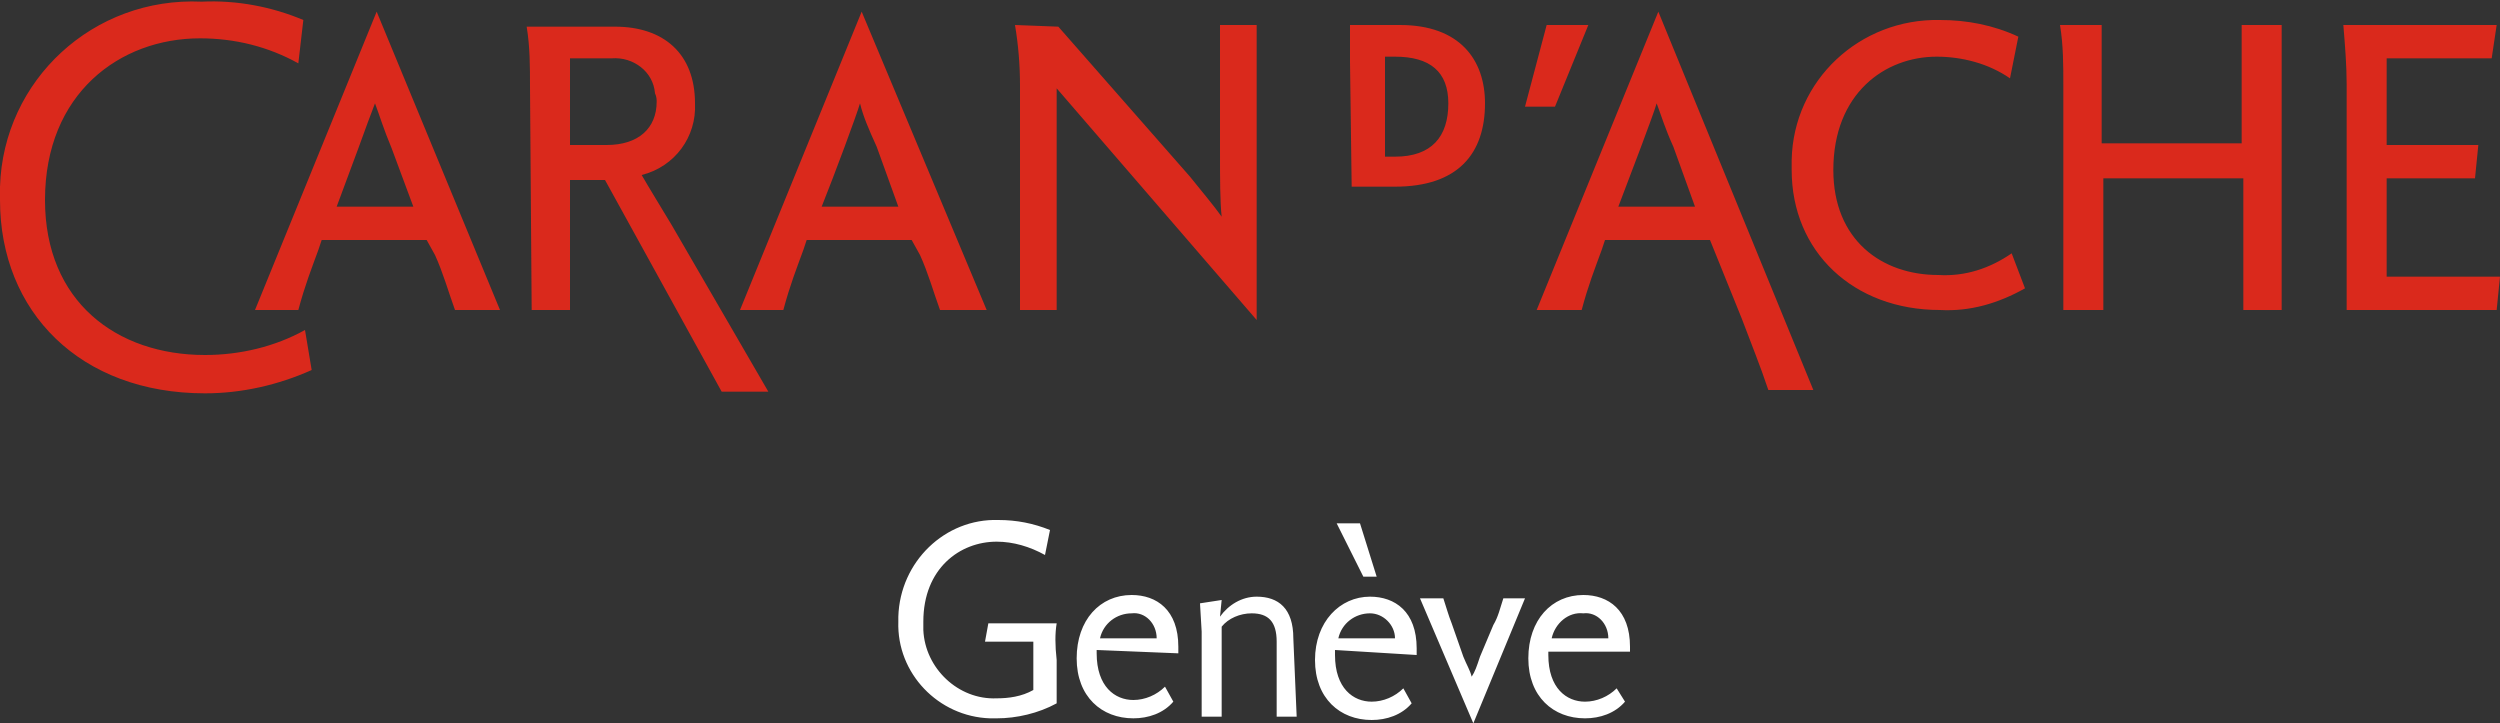 <?xml version="1.0" encoding="utf-8"?>
<!-- Generator: Adobe Illustrator 24.1.2, SVG Export Plug-In . SVG Version: 6.00 Build 0)  -->
<svg version="1.1" id="Calque_1" xmlns="http://www.w3.org/2000/svg" xmlns:xlink="http://www.w3.org/1999/xlink" x="0px" y="0px"
	 viewBox="0 0 150 43.4" style="enable-background:new 0 0 150 43.4;" xml:space="preserve">
<rect x="0" y="0" width="150" height="43.4" fill="#333333" stroke="none"/>
<style type="text/css">
	.st0{fill:#DA291C;}
	.st1{fill:#FFFFFF;}
</style>
<path class="st0" d="M31.9,18.6h2.3v-7.8h2.1l7,12.7h2.8l-5.8-10c-0.6-1-1.4-2.3-1.8-3c2-0.5,3.3-2.3,3.2-4.3c0-3-1.9-4.6-4.8-4.6
	h-5.3c0.2,1.2,0.2,2.4,0.2,3.6L31.9,18.6z M18.3,19.8c-1.8,1-3.9,1.5-6,1.5c-5.3,0-9.6-3.2-9.6-9.3c0-6.4,4.5-9.7,9.3-9.7
	c2.1,0,4.1,0.5,5.9,1.5l0.3-2.6c-1.9-0.8-4-1.2-6.1-1.1C5.6-0.2,0.2,4.8,0,11.2c0,0.3,0,0.5,0,0.8c0,6.7,4.8,11.6,12.3,11.6
	c2.2,0,4.4-0.5,6.4-1.4L18.3,19.8z M26.1,15.3c0.5,1.1,0.8,2.2,1.2,3.3H30L22.6,0.7l-7.3,17.9h2.6c0.4-1.5,0.8-2.5,1.2-3.6l0.2-0.6
	h6.3L26.1,15.3z M24.8,12.4h-4.6l1.3-3.5c0.4-1.1,0.8-2.2,1-2.7c0.3,0.8,0.5,1.5,1,2.7L24.8,12.4z M39.4,6.1c0,1.6-1.1,2.6-3,2.6
	h-2.2V3.5h2.5c1.3-0.1,2.5,0.8,2.6,2.1C39.4,5.8,39.4,6,39.4,6.1 M60.9,1.5c0.2,1.2,0.3,2.4,0.3,3.6v13.5h2.2V7.8c0-1.2,0-1.9,0-2.5
	l0,0l12,13.9V1.5h-2.2v7.6c0,1.6,0,3,0.1,3.9l0,0c-0.5-0.7-1.1-1.4-1.9-2.4l-7.9-9L60.9,1.5z M86.9,6.2c0,2-1,3.2-3.2,3.2h-0.6v-6
	h0.6C85.8,3.4,86.9,4.3,86.9,6.2 M81.1,11.2h2.6c3.8,0,5.4-2,5.4-5c0-2.6-1.5-4.7-5.1-4.7h-3C81,2.2,81,3,81,3.7L81.1,11.2z
	 M91.5,6.4h1.8l2-4.9h-2.5L91.5,6.4z M120.7,15.2c-1.3,0.9-2.8,1.4-4.4,1.3c-3.4,0-6.3-2.1-6.3-6.3c0-4.6,3.1-6.8,6.2-6.8
	c1.5,0,3.1,0.4,4.4,1.3l0.5-2.5c-1.5-0.7-3.1-1-4.7-1c-4.8-0.1-8.8,3.6-8.9,8.4c0,0.2,0,0.4,0,0.6c0,4.9,3.7,8.4,8.9,8.4
	c1.8,0.1,3.5-0.4,5.1-1.3L120.7,15.2z M123.6,1.5c0.2,1.2,0.2,2.4,0.2,3.6v13.5h2.4v-7.9h8.4v7.9h2.3V1.5h-2.4v7.1h-8.4V1.5
	L123.6,1.5z M140.6,1.5c0.1,1.2,0.2,2.4,0.2,3.6v13.5h9l0.2-2h-6.8v-5.9h5.3l0.2-2h-5.5V3.5h6.3l0.3-2L140.6,1.5z M55.2,15.3
	c0.5,1.1,0.8,2.2,1.2,3.3h2.8L51.7,0.7l-7.3,17.9H47c0.4-1.5,0.8-2.5,1.2-3.6l0.2-0.6h6.3L55.2,15.3z M53.9,12.4h-4.6
	c0.8-2,2.1-5.5,2.3-6.2c0.2,0.8,0.5,1.5,1,2.6L53.9,12.4z M104.5,19.1c0.6,1.6,1.1,2.8,1.6,4.3h2.7L99.5,0.7l-7.3,17.9h2.7
	c0.4-1.5,0.8-2.5,1.2-3.6l0.2-0.6h6.3L104.5,19.1z M101.7,12.4h-4.6c0.8-2.1,2.1-5.5,2.3-6.2c0.3,0.8,0.5,1.5,1,2.6L101.7,12.4z"/>
<path class="st1" d="M63.4,37.4h-4.1l-0.2,1.1H62v2.9c-0.7,0.4-1.5,0.5-2.2,0.5c-2.3,0.1-4.3-1.8-4.4-4.1c0-0.2,0-0.3,0-0.5
	c0-3.2,2.2-4.8,4.4-4.8c1,0,2,0.3,2.9,0.8l0.3-1.5c-1-0.4-2-0.6-3.1-0.6c-3.2-0.1-5.9,2.5-6,5.8c0,0.1,0,0.2,0,0.3
	c-0.1,3.1,2.4,5.7,5.5,5.8c0.1,0,0.3,0,0.4,0c1.2,0,2.5-0.3,3.6-0.9v-2.6C63.3,38.7,63.3,38,63.4,37.4 M70.7,39.2v-0.4
	c0-2.2-1.3-3.1-2.8-3.1c-1.9,0-3.3,1.5-3.3,3.8s1.5,3.6,3.4,3.6c0.9,0,1.8-0.3,2.4-1l-0.5-0.9c-0.5,0.5-1.2,0.8-1.9,0.8
	c-1.1,0-2.2-0.8-2.2-2.8v-0.2L70.7,39.2z M69.4,38.3H66c0.2-0.9,1-1.5,1.9-1.5C68.7,36.7,69.4,37.4,69.4,38.3 M77.6,38.3
	c0-1.8-0.9-2.5-2.2-2.5c-0.9,0-1.7,0.5-2.2,1.2l0,0l0.1-1l-1.3,0.2l0.1,1.7V43h1.2v-5.4c0.4-0.5,1.1-0.8,1.8-0.8
	c1,0,1.5,0.5,1.5,1.7V43h1.2L77.6,38.3z M85,39.3v-0.4c0-2.2-1.3-3.1-2.8-3.1c-1.8,0-3.3,1.5-3.3,3.8s1.5,3.6,3.4,3.6
	c0.9,0,1.8-0.3,2.4-1l-0.5-0.9c-0.5,0.5-1.2,0.8-1.9,0.8c-1.1,0-2.2-0.8-2.2-2.8v-0.3L85,39.3z M83.7,38.3h-3.4
	c0.2-0.9,1-1.5,1.9-1.5C83,36.8,83.7,37.5,83.7,38.3 M81.6,31.4h-1.4l1.6,3.2h0.8L81.6,31.4z M87.1,37.4c-0.2-0.5-0.3-0.9-0.5-1.5
	h-1.4l3.2,7.5l3.1-7.5h-1.3c-0.2,0.6-0.3,1.1-0.6,1.6l-0.8,1.9c-0.2,0.6-0.3,0.9-0.5,1.2l0,0c-0.1-0.4-0.3-0.7-0.5-1.2L87.1,37.4z
	 M97.8,39.2v-0.4c0-2.2-1.3-3.1-2.8-3.1c-1.9,0-3.3,1.5-3.3,3.8s1.5,3.6,3.4,3.6c0.9,0,1.8-0.3,2.4-1L97,41.3
	c-0.5,0.5-1.2,0.8-1.9,0.8c-1.1,0-2.2-0.8-2.2-2.8v-0.2H97.8z M96.5,38.3h-3.4c0.2-0.9,1-1.6,1.9-1.5C95.8,36.7,96.5,37.4,96.5,38.3
	"/>
</svg>
